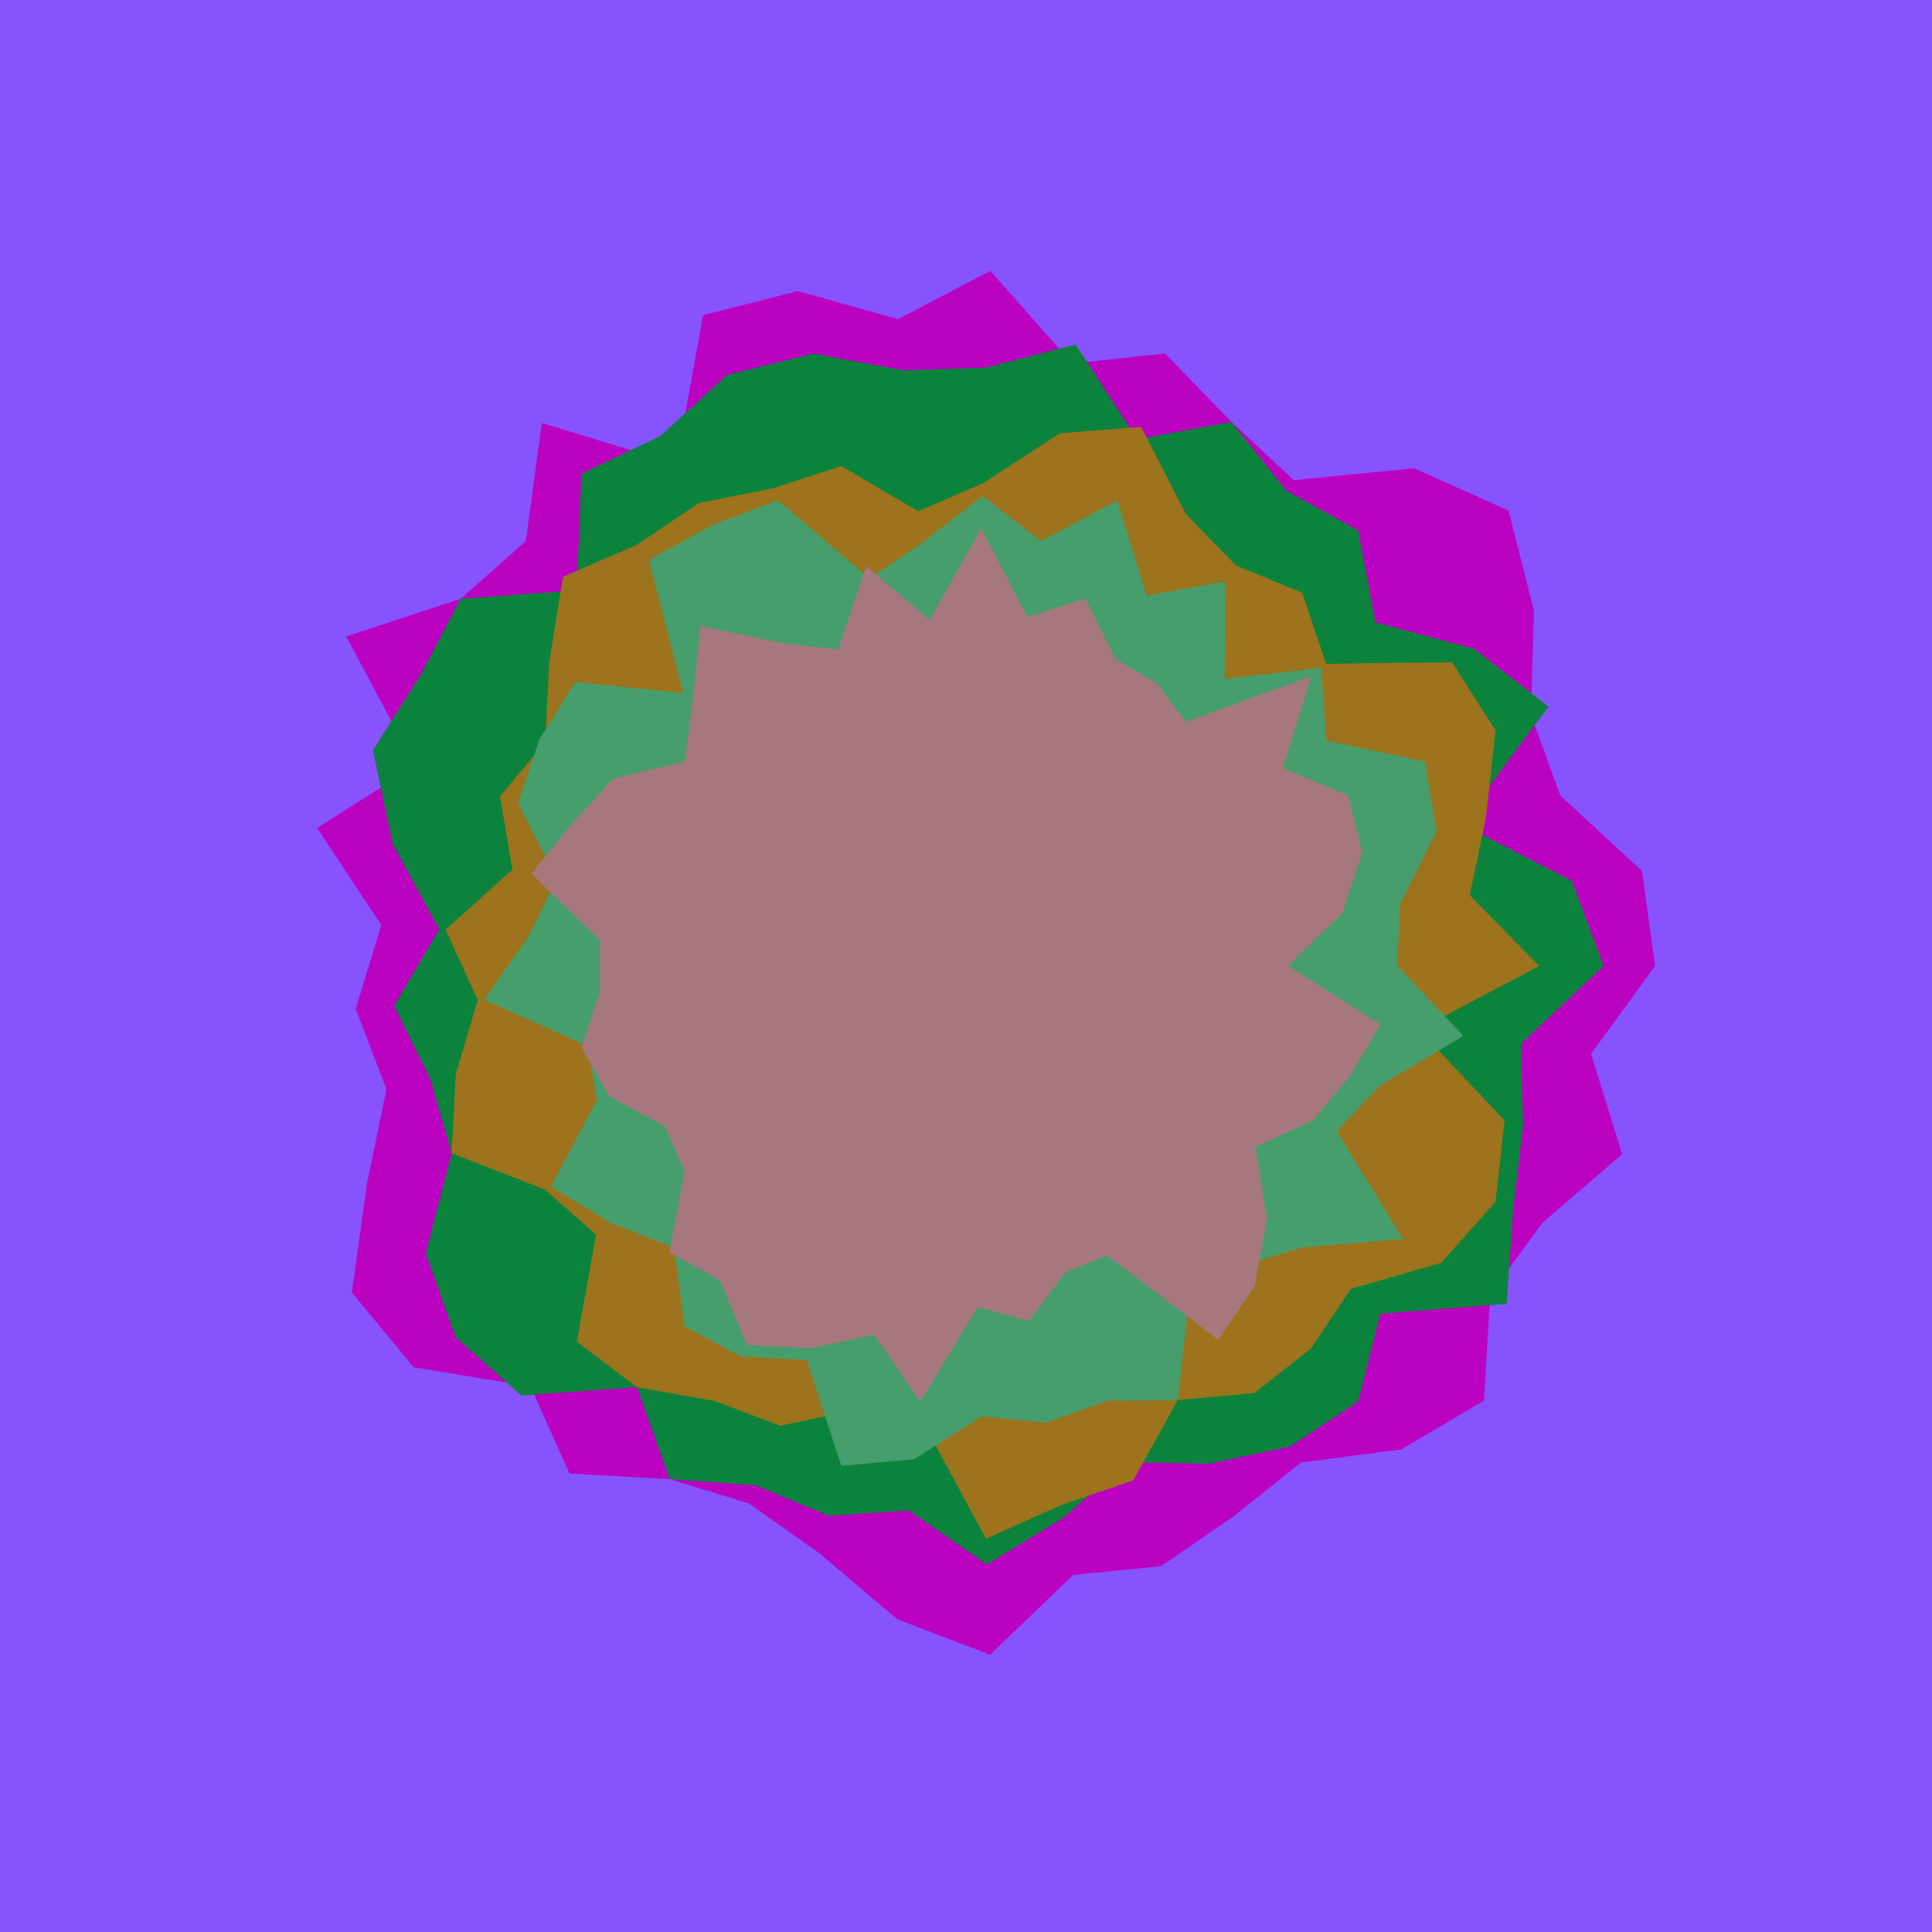 <svg x="0" y="0" width="300" height="300" version="1.1" xmlns="http://www.w3.org/2000/svg" xmlns:xlink="http://www.w3.org/1999/xlink"><g fill="none" stroke="none" stroke-width="1" stroke-linecap="butt" stroke-linejoin="miter" stroke-miterlimit="10" stroke-dasharray="" stroke-dashoffset="0" font-family="sans-serif" font-weight="normal" font-size="12" text-anchor="start" mix-blend-mode="normal"><path d="M0,300l0,-300l300,0l0,300z" fill="#8753fc"></path><path d="M257,150l-9.954,13.639l4.847,15.579l-12.366,10.643l-8.115,11.012l-0.978,16.62l-12.852,7.565l-15.577,2.043l-10.36,8.285l-11.362,7.818l-13.613,1.338l-12.936,12.393l-14.396,-5.494l-12.079,-10.233l-10.974,-7.761l-12.285,-3.772l-15.566,-0.873l-6.052,-13.503l-18.138,-2.993l-9.603,-11.602l2.329,-16.843l3.04,-14.732l-4.779,-12.501l3.99,-12.975l-9.971,-15.067l15.237,-9.709l-10.729,-20.049l17.767,-5.843l10.137,-8.977l2.462,-18.325l20.876,6.375l4.168,-23.121l14.705,-3.729l15.57,4.345l14.327,-7.487l12.727,14.377l14.405,-1.549l10.305,10.619l9.68,9.044l18.703,-1.845l14.675,6.58l3.932,15.595l-0.497,16.065l4.581,12.586l12.687,11.709" fill="#ba02c0"></path><path d="M249,150l-12.847,12.108l0.36,12.699l-1.554,13.019l-1.003,14.636l-19.609,1.532l-3.457,13.632l-10.564,6.987l-12.627,2.683l-12.67,-0.261l-9.923,8.643l-11.862,7.265l-12.131,-8.409l-12.404,0.852l-11.302,-4.721l-13.409,-0.991l-5.1,-14.269l-17.957,1.282l-10.227,-9.084l-4.596,-13.003l4.006,-15.528l-3.269,-11.399l-5.641,-11.464l6.983,-11.928l-7.211,-13.2l-3.078,-14.598l7.327,-11.551l6.288,-11.946l18.05,-1.336l0.705,-18.086l12.219,-5.835l10.414,-9.519l13.378,-3.298l13.987,2.598l12.967,-0.453l13.772,-3.568l9.558,14.72l14.631,-2.696l8.561,10.702l11.123,6.158l2.691,14.275l15.287,4.069l11.573,9.016l-13.54,18.216l17.175,8.83" fill="#0c833c"></path><path d="M239,150l-18.691,9.881l13.321,14.099l-1.411,12.626l-8.439,9.497l-14.029,4.034l-6.221,9.314l-8.795,6.871l-11.858,1.087l-6.92,12.479l-11.197,3.82l-11.654,5.237l-10.423,-19.329l-9.859,-0.726l-11.668,2.502l-10.155,-3.843l-12.1,-2.145l-9.325,-7.054l2.984,-16.619l-7.898,-6.992l-14.536,-5.669l0.644,-12.231l3.415,-11.539l-4.988,-10.952l10.376,-9.319l-1.93,-11.366l7.018,-8.405l0.617,-12.282l2.139,-13.412l11.483,-4.97l9.6,-6.475l11.531,-2.295l10.615,-3.449l11.932,7.013l10.039,-4.343l11.969,-7.77l12.607,-0.969l6.999,13.587l7.747,7.928l10.253,4.213l3.729,11.042l19.555,-0.239l6.743,10.557l-1.473,13.453l-2.515,12.159" fill="#9d731d"></path><path d="M217,150l10.241,10.855l-12.836,7.612l-6.851,7.157l10.29,16.769l-15.753,1.316l-9.936,3.109l-7.485,4.582l-1.792,16.009l-10.938,0.115l-9.438,3.381l-10.06,-0.949l-10.492,6.621l-11.305,1.045l-5.37,-16.43l-10.276,-0.572l-8.712,-4.673l-1.606,-12.185l-9.695,-3.794l-9.442,-5.698l7.134,-13.408l-1.368,-8.389l-16.128,-7.243l6.983,-9.975l4.255,-8.771l-5.958,-11.795l3.316,-9.901l5.545,-8.874l16.797,1.71l-5.373,-20.667l9.753,-5.375l10.281,-3.904l14.22,12.162l8.1,-5.48l9.447,-7.317l9.087,6.973l11.851,-6.298l4.57,14.757l12.206,-2.168l-0.114,15.102l15.007,-1.692l0.816,11.306l15.285,3.249l1.799,10.777l-5.718,11.485" fill="#469e6c"></path><path d="M200,150l14.367,9.046l-4.769,8.043l-5.699,6.908l-8.953,4.088l1.782,11.124l-1.897,10.581l-5.688,8.242l-17.225,-13.093l-6.468,2.613l-5.727,7.596l-7.875,-2.182l-8.958,14.66l-7.165,-10.38l-9.701,2.092l-10.025,-0.45l-4.171,-10.033l-7.867,-4.399l2.351,-12.718l-3.109,-6.858l-8.646,-4.703l-4.225,-7.497l2.806,-8.706l0,-7.952l-10.631,-10.37l6.412,-7.885l6.337,-6.876l11.056,-2.633l1.246,-9.244l1.192,-11.812l12.249,2.567l9.146,1.089l4.371,-12.958l9.838,8.395l8.018,-14.254l7.177,13.794l8.99,-2.899l4.693,9.427l6.404,3.697l4.488,6.039l19.497,-7.095l-4.436,14.26l10.194,4.297l2.14,8.797l-3.095,9.43" fill="#a6787e"></path></g></svg>